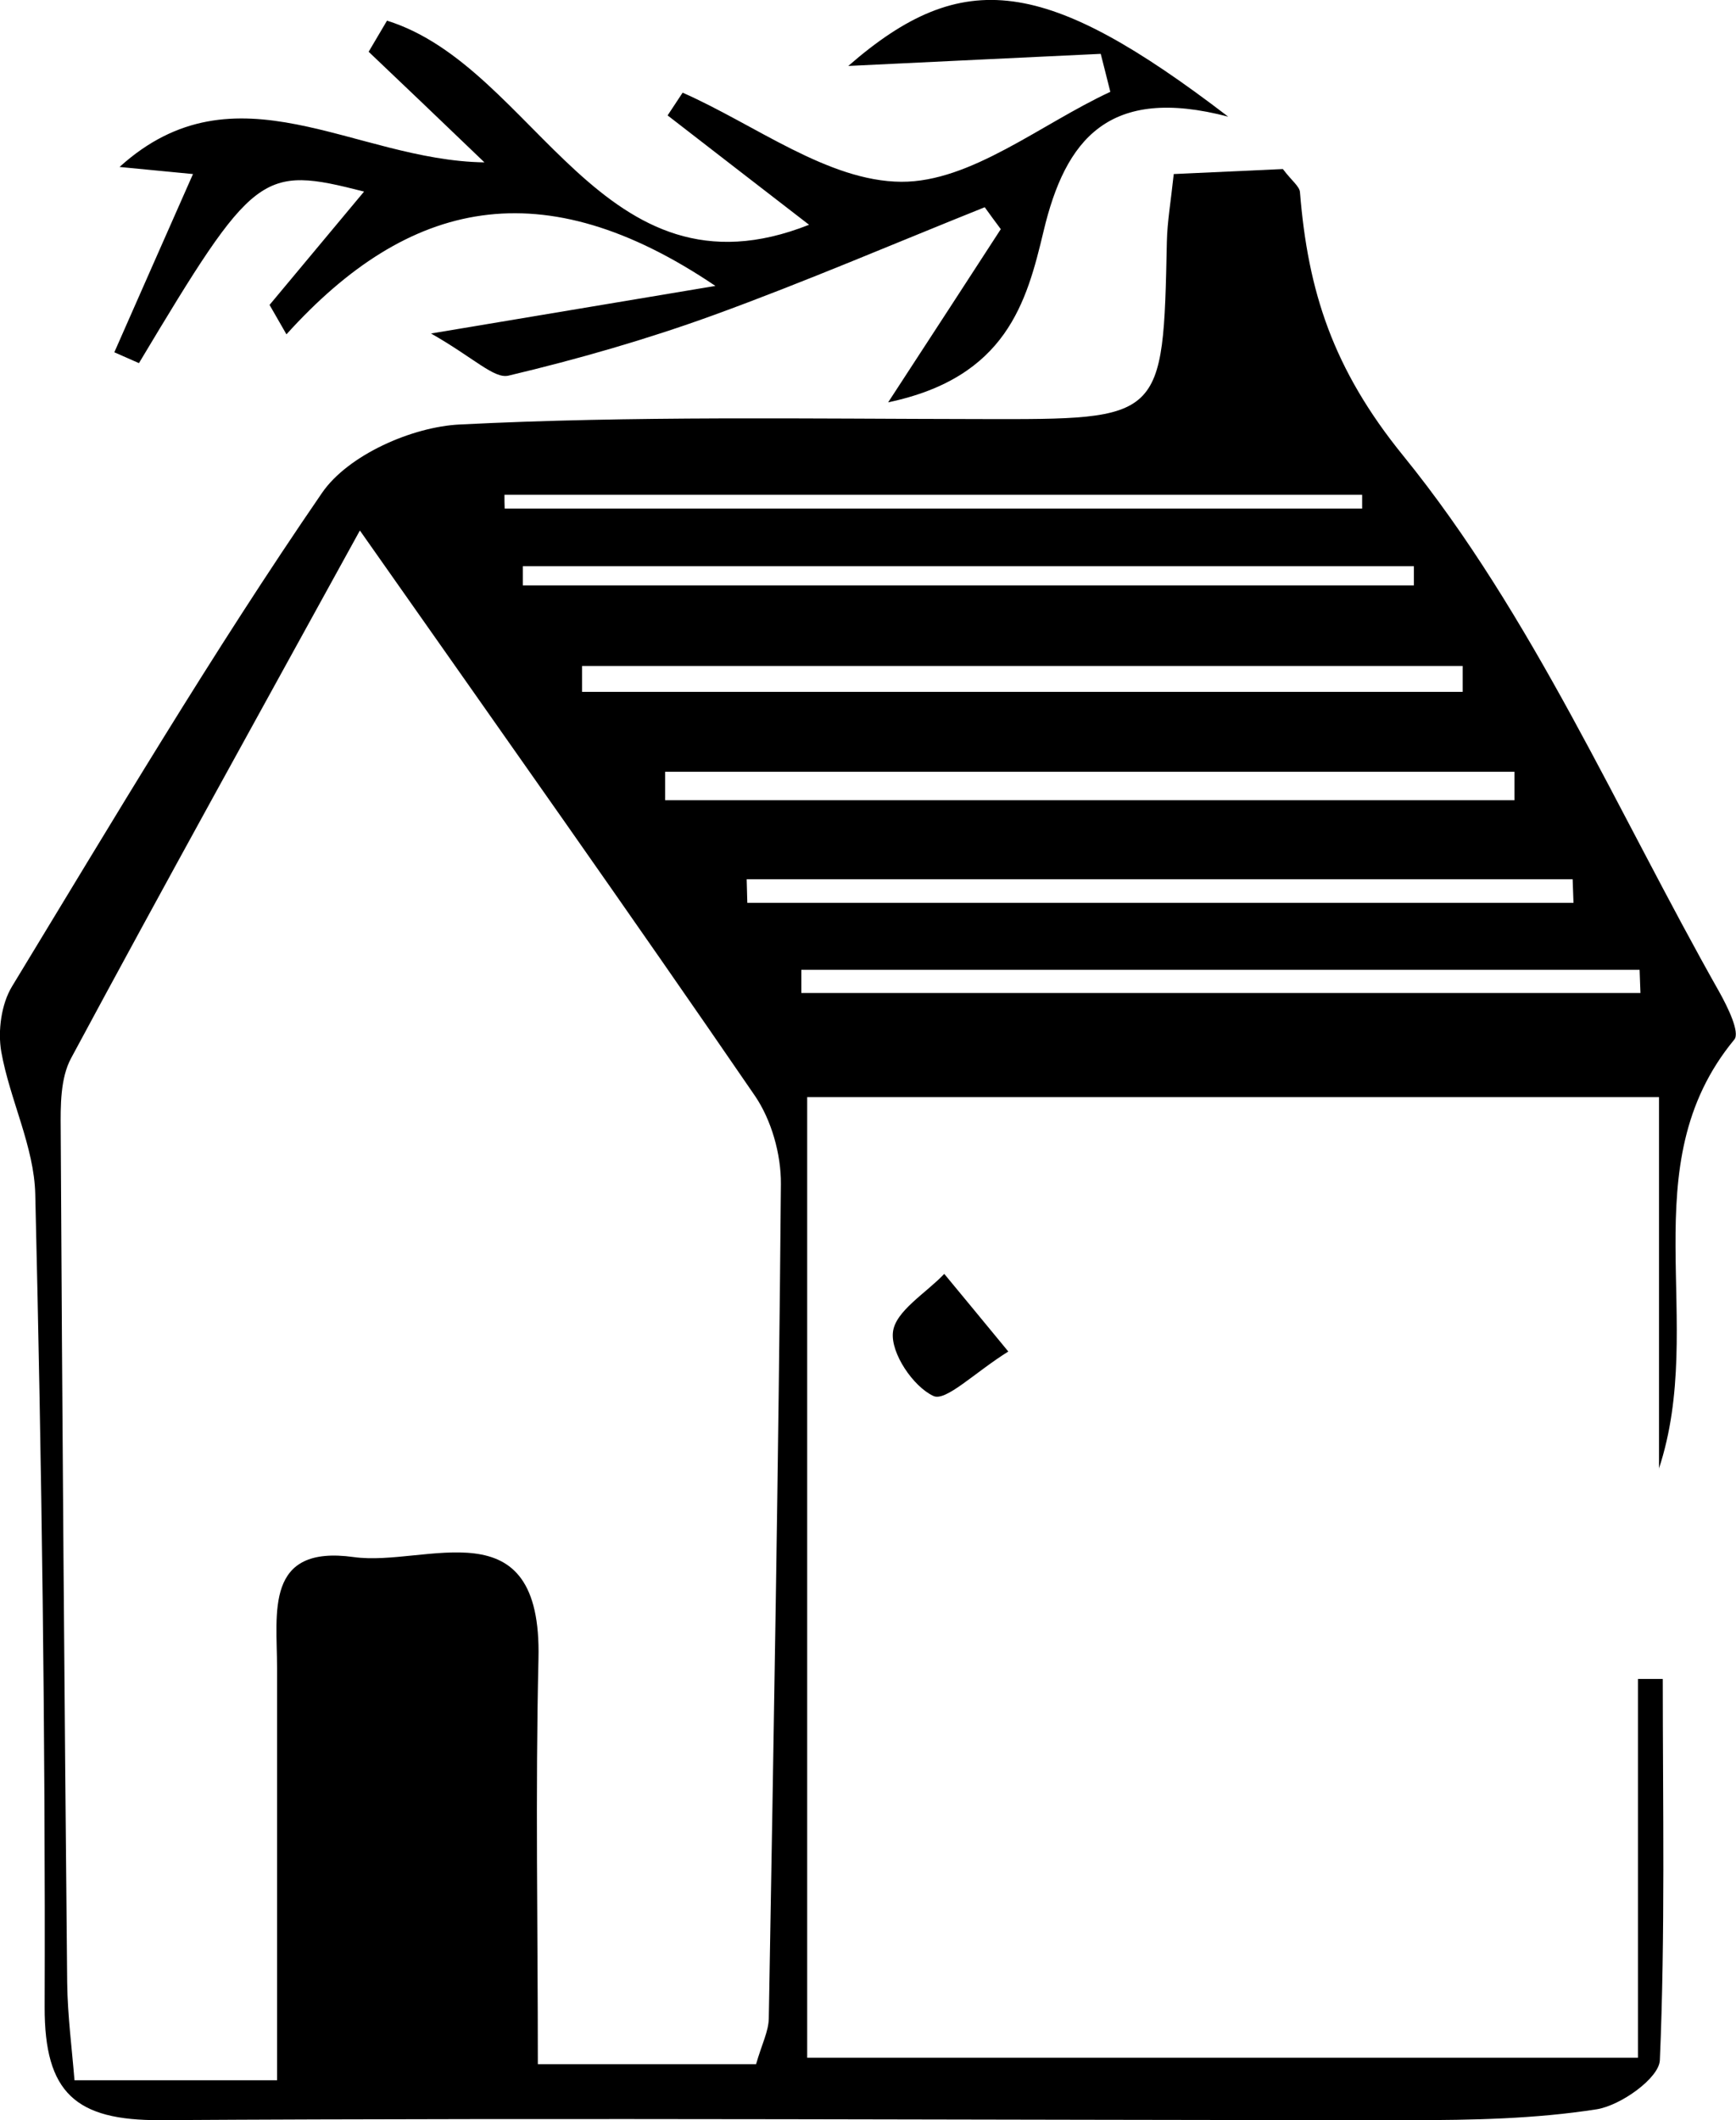 <?xml version="1.0" encoding="UTF-8"?><svg id="Layer_2" xmlns="http://www.w3.org/2000/svg" viewBox="0 0 83.21 101.59"><defs><style>.cls-1{stroke-width:0px;}</style></defs><g id="Layer_1-2"><path class="cls-1" d="M79.52,70.39v-17.82h-40.83v46.03h39.82v-18.15c.4,0,.8,0,1.19,0,0,6.09.12,12.19-.14,18.27-.04.86-1.88,2.17-3.03,2.35-2.94.46-5.97.52-8.96.52-19.96,0-39.93-.12-59.89,0-4.05.02-5.55-1.3-5.54-5.42.04-12.98-.14-25.97-.45-38.94-.05-2.29-1.22-4.53-1.63-6.84-.17-.99,0-2.28.52-3.13,4.84-7.96,9.59-15.98,14.86-23.65,1.24-1.8,4.3-3.16,6.6-3.27,8.3-.42,16.64-.27,24.96-.26,8.76.02,8.75.06,8.93-8.5.02-.96.19-1.92.33-3.24,1.94-.09,3.7-.17,5.23-.24.44.58.8.83.82,1.11.38,4.72,1.56,8.46,4.96,12.64,6.2,7.64,10.24,17.02,15.15,25.7.39.7.99,1.92.71,2.26-5.02,6.08-1.29,13.52-3.62,20.58ZM36.24,98.91c.27-.95.6-1.57.61-2.2.23-13.33.47-26.66.58-39.98.01-1.42-.45-3.06-1.25-4.23-6-8.75-12.14-17.42-18.93-27.08-4.8,8.73-9.38,16.98-13.84,25.28-.52.96-.51,2.28-.5,3.43.07,13.63.18,27.26.31,40.88.02,1.58.23,3.16.35,4.67h9.71c0-6.86,0-13.31,0-19.77,0-2.63-.61-5.9,3.68-5.3,3.46.48,9.03-2.57,8.85,4.88-.15,6.42-.03,12.85-.03,19.42h10.46ZM72.59,38.34c0-.45,0-.91,0-1.36H31.88c0,.45,0,.91,0,1.36h40.7ZM27.9,31.91v1.24h42.21c0-.41,0-.83,0-1.24H27.9ZM35.79,42.13c.01.38.02.75.03,1.13h39.6c-.01-.38-.03-.75-.04-1.13h-39.6ZM67.77,28.05c0-.31,0-.61,0-.92H25.06c0,.31,0,.61,0,.92h42.72ZM38.41,46.47c0,.37,0,.74,0,1.11h40.22c-.01-.37-.03-.74-.04-1.11h-40.19ZM65.29,24.37c0-.22,0-.44,0-.66H24.18c0,.22,0,.44.01.66h41.1Z"/><path class="cls-1" d="M42.57,19.28c2.29-3.51,3.85-5.91,5.4-8.3-.26-.35-.52-.7-.77-1.05-4.32,1.73-8.6,3.57-12.97,5.16-3.22,1.17-6.53,2.12-9.86,2.91-.69.16-1.65-.85-3.71-2.02,5.2-.87,8.91-1.49,13.63-2.28-8.29-5.6-14.7-4.17-20.56,2.32-.27-.47-.54-.94-.81-1.41,1.51-1.81,3.03-3.63,4.53-5.43-4.93-1.26-5.26-1.01-10.79,8.22-.39-.17-.79-.35-1.18-.52,1.24-2.82,2.49-5.64,3.77-8.54-.8-.08-2.16-.21-3.52-.34,5.58-5.05,11.23-.31,17.49-.22-2.14-2.05-3.84-3.68-5.55-5.3.29-.5.59-.99.88-1.49,7.17,2.23,10.26,13.73,20.23,9.78-2.24-1.73-4.51-3.48-6.78-5.24.24-.36.48-.73.72-1.09,3.49,1.54,6.97,4.25,10.48,4.27,3.33.02,6.68-2.76,10.02-4.31-.15-.61-.31-1.22-.46-1.82-3.85.18-7.7.37-12.1.58,5.51-4.8,9.48-4.25,18.21,2.43-5.72-1.5-7.8,1.07-8.85,5.49-.81,3.39-1.77,7.01-7.46,8.2Z"/><path class="cls-1" d="M48.33,64.76c-1.63,1.02-3,2.41-3.59,2.13-.97-.45-2.05-2.05-1.94-3.05.1-1.01,1.59-1.88,2.46-2.8.83,1,1.66,2.01,3.07,3.72Z"/></g></svg>